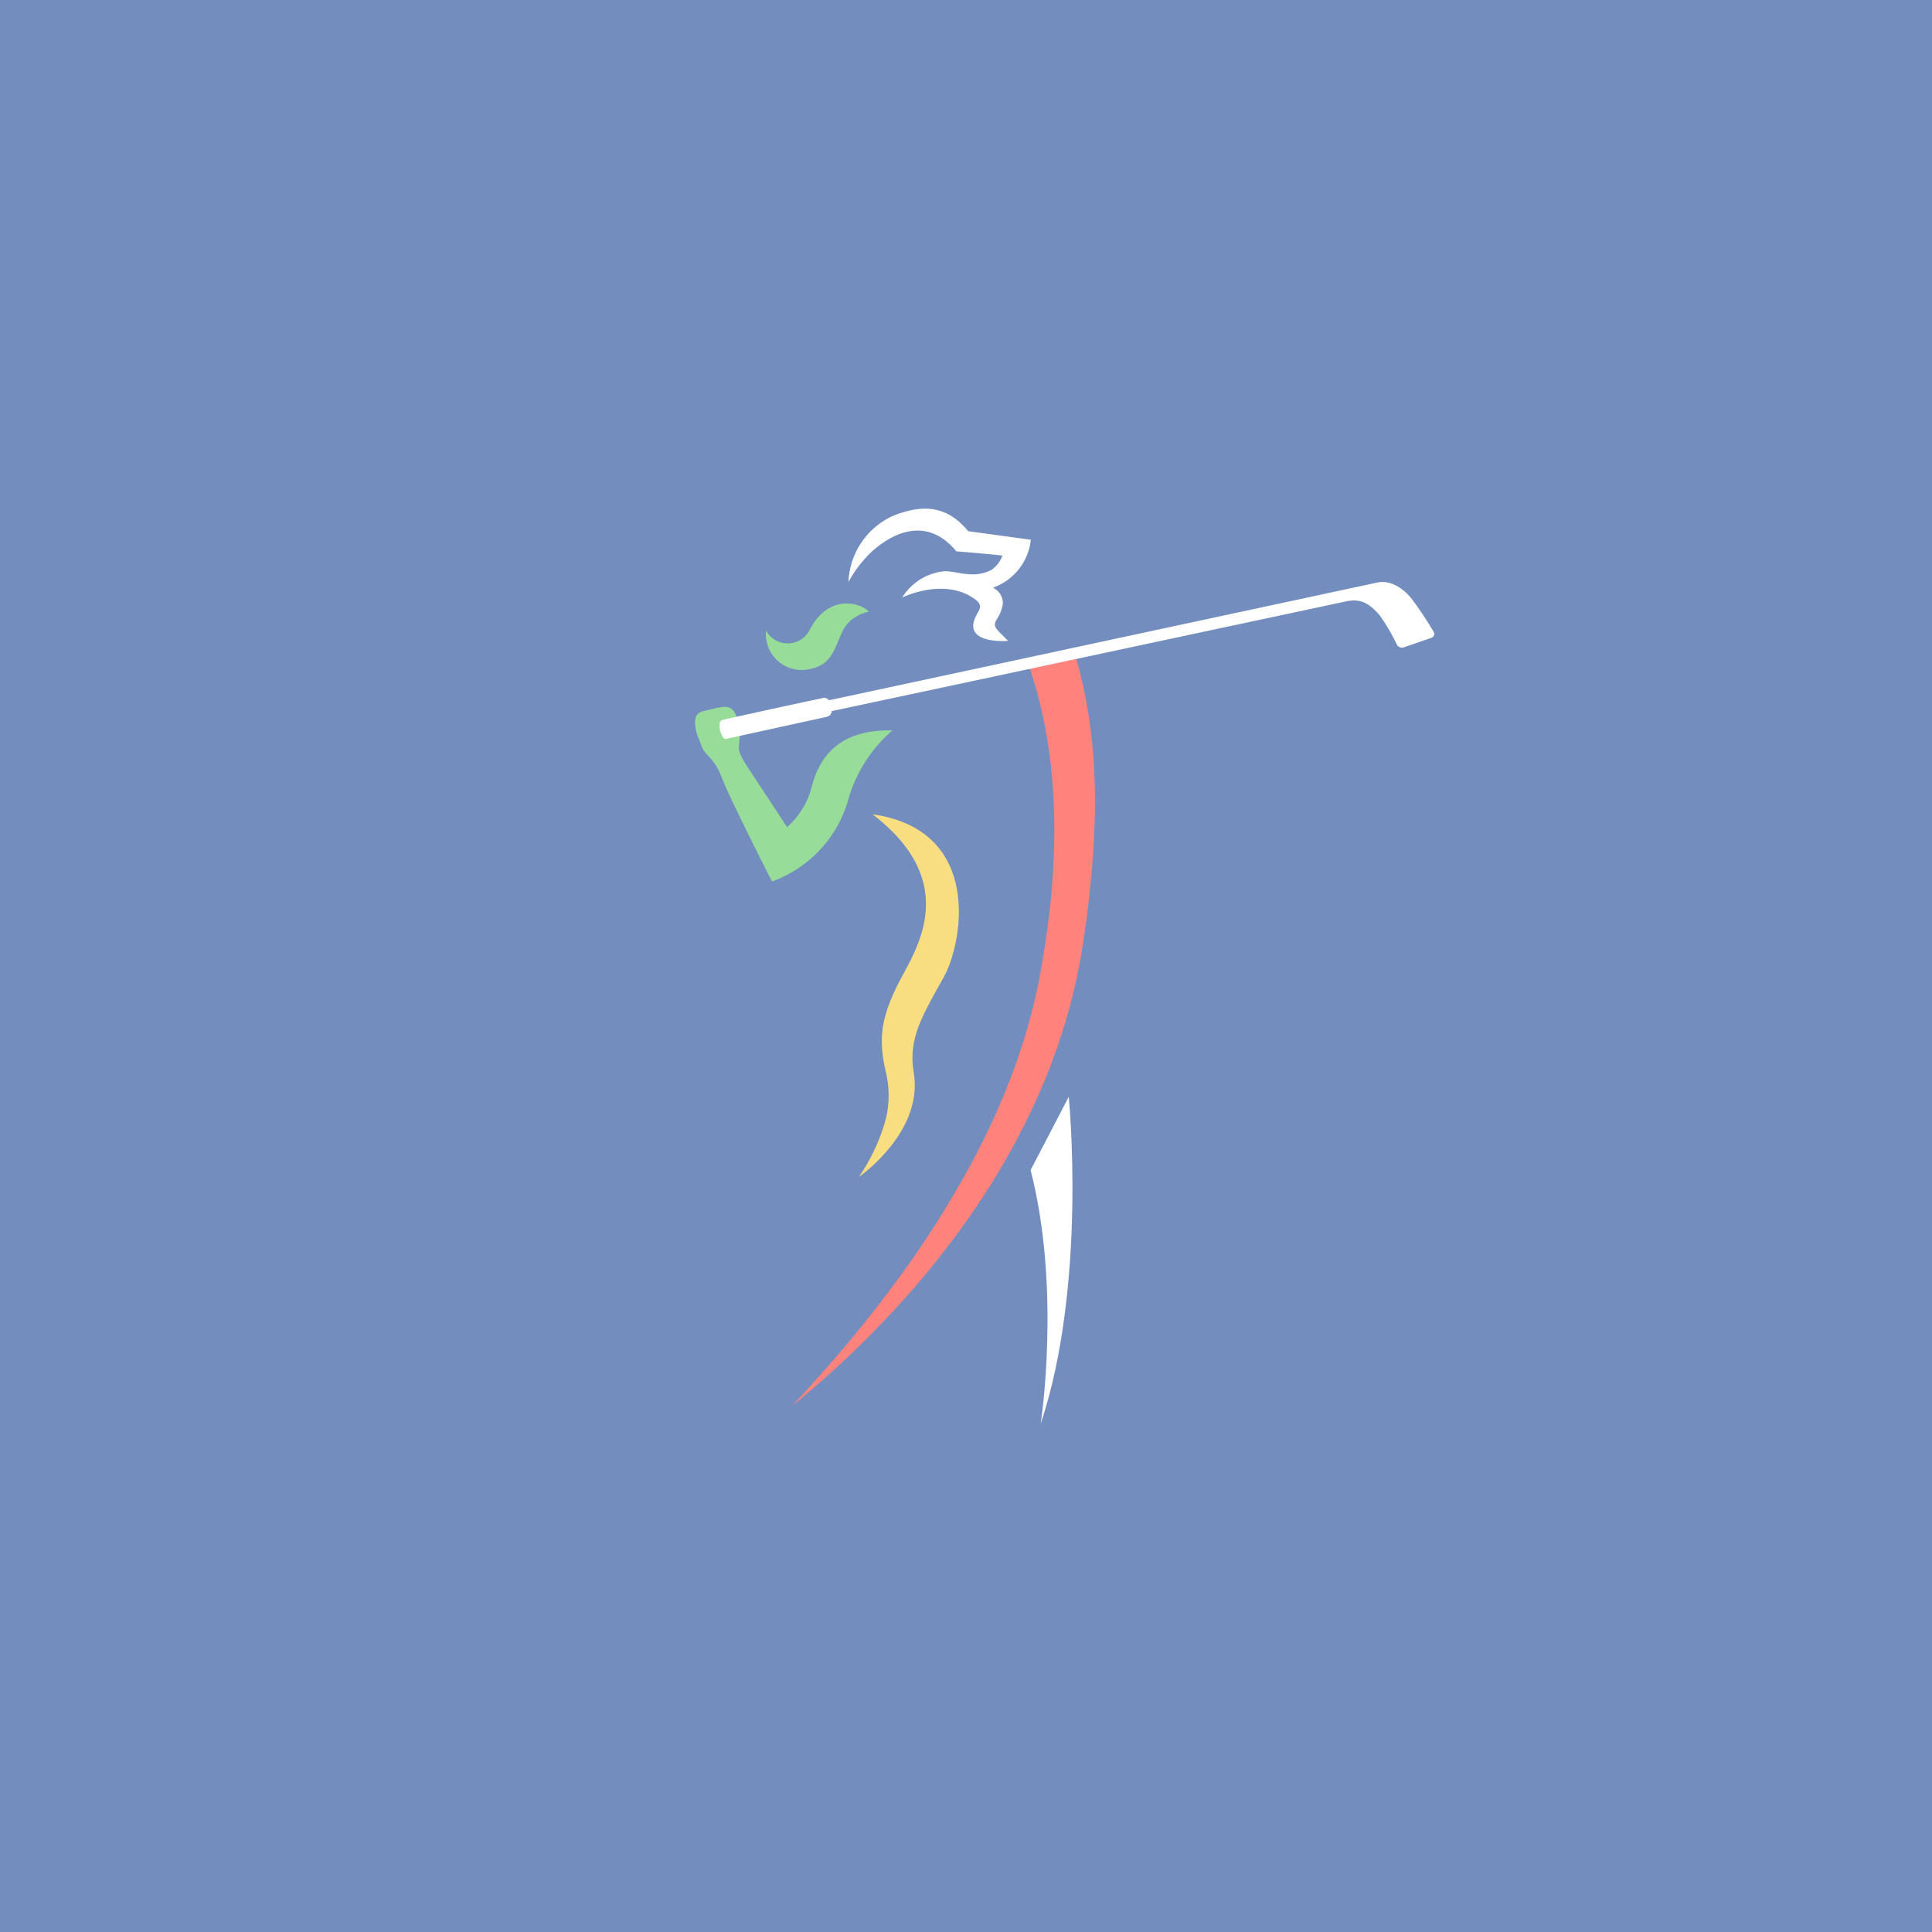 <svg xmlns="http://www.w3.org/2000/svg" viewBox="0 0 192 192">
  <rect width="100%" height="100%" style="fill:#728dbe" />
  <path d="M106.21 109s1.87 18.55-2.79 32.51c0 0 2.07-13.3-1-25.23Z" style="fill:#fff;fill-rule:evenodd" />
  <path
    d="M103.33 97c-3.77 20.45-20 37.69-24.62 42.73 9.41-7.66 25.6-23.79 28.94-46.07 1.74-11.64 1.58-20.45-.78-28.51l-4.66.91c2.85 8.25 3.48 18.25 1.12 30.94Z"
    style="fill:#ff837d" />
  <path
    d="M86.65 80.87c8.35 6.39 4.94 12.58 3.08 16-2.17 4-2.49 6.23-1.71 9.6a9.93 9.93 0 0 1-.06 5 19.32 19.32 0 0 1-2.63 5.53l.07-.07s6.36-4.39 5.41-10.29c-.56-3.44.78-5.57 3-9.57 1.9-3.47 3.86-14.58-7.11-16.15Z"
    style="fill:#f9de81;fill-rule:evenodd" />
  <path
    d="M69.67 74c-.13-.39-.3-.68-.46-1.24-.29-1.21-.16-1.9.72-2.1.33-.06 1-.26 1.61-.36.82-.16 1.44 0 1.7 1.15.79 3.24-.65 2.19 1.12 4.88l3.86 5.87a8.13 8.13 0 0 0 2.3-3.48c.49-1.8 1.47-6.29 8.16-6.13a14.32 14.32 0 0 0-4.46 7.15 12.17 12.17 0 0 1-7.5 7.86s-4.23-8.29-5-10.35S70 75.13 69.67 74Z"
    style="fill:#98dc9a;fill-rule:evenodd" />
  <path
    d="M140.23 59.43s-1.48-1.93-3.35-1.54l-54.49 11.7a.64.64 0 0 0-.73-.19c-1 .19-9.3 2-9.89 2.16s-.07 2 .39 1.87l9.9-2.17c.46-.09.55-.32.59-.59l51-10.88c1.41-.32 2.32 0 3.5 1.41a19.84 19.84 0 0 1 1.64 2.8.57.57 0 0 0 .72.33l2.68-.92c.53-.2.3-.59.3-.59a34.44 34.44 0 0 0-2.26-3.39Z"
    style="fill:#fff;fill-rule:evenodd" />
  <path
    d="M84.58 61.63a4.29 4.29 0 0 1 1.77-.85c-1.08-1.05-4.13-1.61-5.87 1.8a2.46 2.46 0 0 1-4.35.1 3.55 3.55 0 0 0 4.49 3.77c2.78-.56 2.32-3.45 3.96-4.82Z"
    style="fill:#98dc9a;fill-rule:evenodd" />
  <path
    d="M97 59.63c.73.62.27 1 0 1.57-1.44 2.89 3.18 2.49 3.18 2.49l-.88-.88c-.26-.3-.43-.49-.43-.75a1.07 1.07 0 0 1 .2-.53 3.78 3.78 0 0 0 .59-1.53 1.66 1.66 0 0 0-.89-1.54l-.06-.07a5.67 5.67 0 0 0 3.73-4.75l-6.22-.85c-1.91-2.29-4.13-2.88-7.51-1.51a7.54 7.54 0 0 0-4.39 6.56 12 12 0 0 1 2.46-3.15c2.16-1.87 5.44-3.31 8.26.1 0 0 4.06.33 4.58.43a3 3 0 0 1-1.08 1.41c-1.93 1-3.64 0-4.88.16a5.57 5.57 0 0 0-4 2.59s4.26-2.11 7.34.25Z"
    style="fill:#fff;fill-rule:evenodd" />
</svg>
